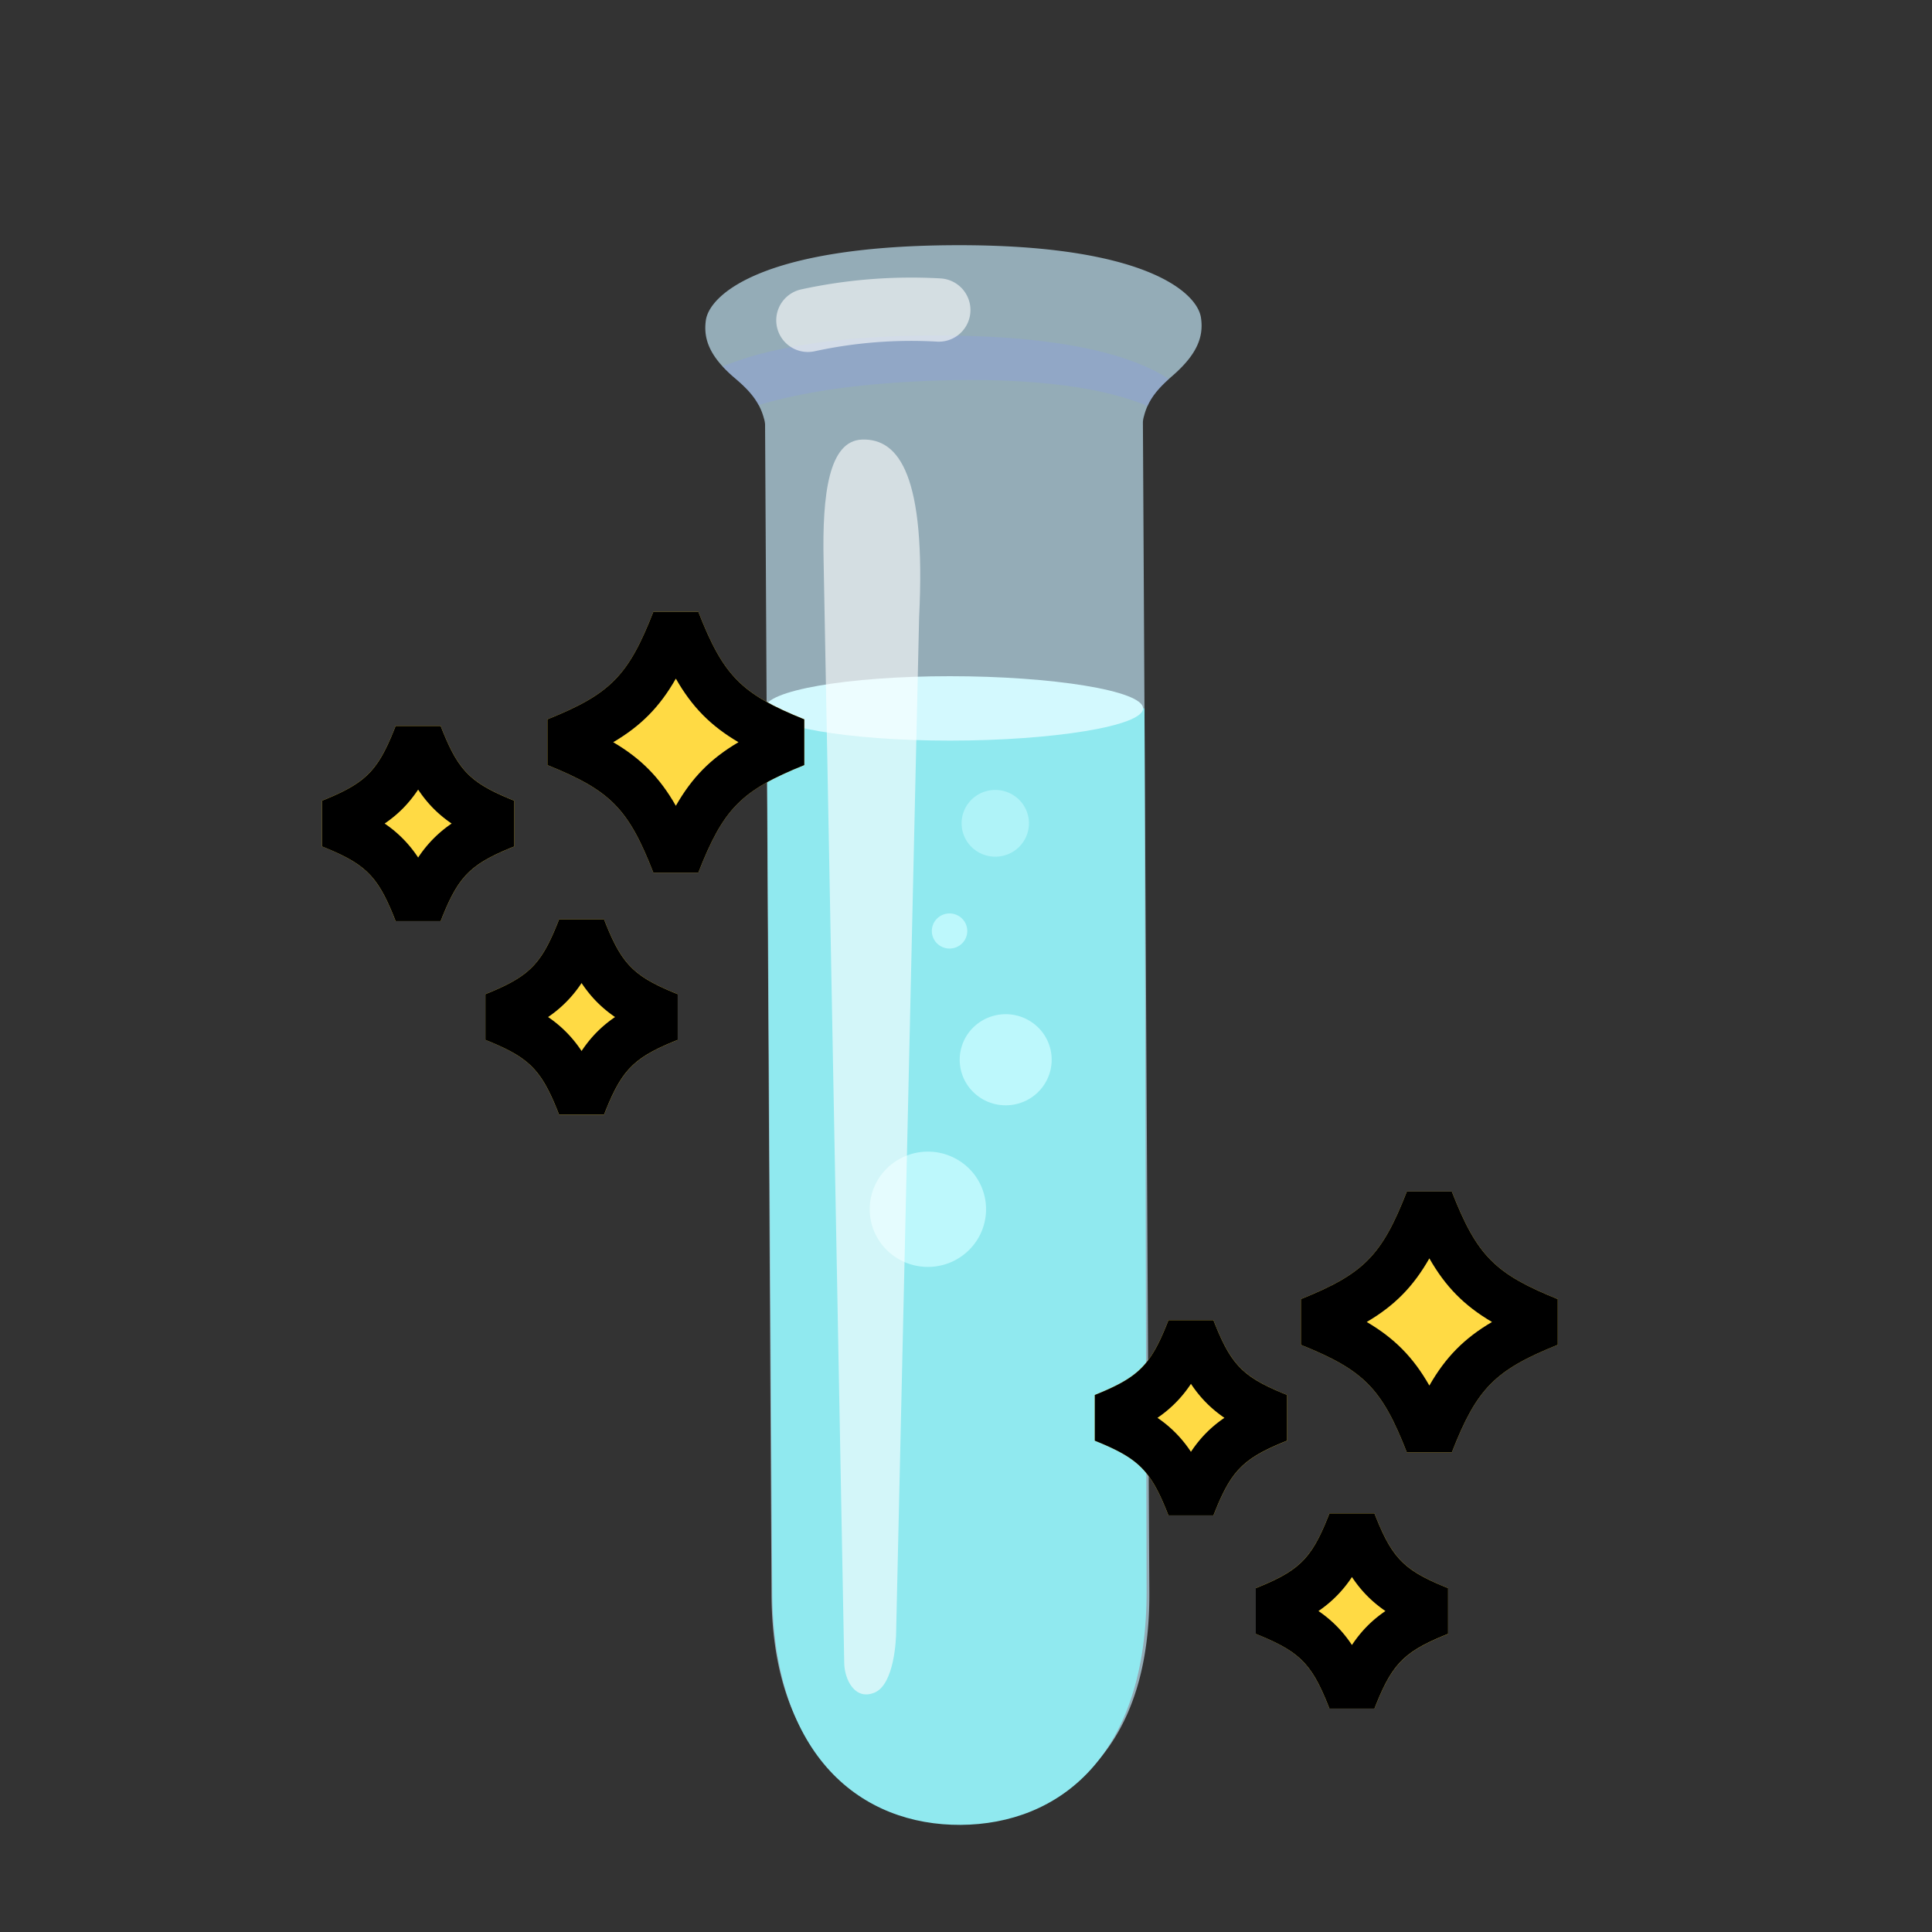 <svg width="60" height="60" fill="none" xmlns="http://www.w3.org/2000/svg"><rect width="100%" height="100%" fill="#333333" stroke="none"/><path opacity=".75" d="m23.96 49.528-.2-36.35a.823.823 0 0 0-.037-.19c-.142-.523-.441-.856-.895-1.242-.771-.65-.992-1.2-.907-1.798.11-.794 1.755-2.301 7.678-2.333 5.923-.032 7.58 1.457 7.698 2.25.091.597-.125 1.146-.887 1.808-.45.39-.748.724-.882 1.25a.728.728 0 0 0-.034.19l.2 36.352c.028 4.993-2.75 7.011-5.806 7.028h-.04c-3.062.02-5.863-1.97-5.888-6.965Z" fill="#B4D4E2"/><path opacity=".39" d="M28.918 10.42c-3.212.018-5.237.441-6.476.963.11.117.236.242.383.366.325.273.566.525.732.832 1.23-.372 2.948-.664 5.328-.755 3.423-.128 5.518.263 6.753.782.145-.316.365-.568.66-.837-1.058-.702-3.243-1.376-7.38-1.35Z" fill="#8BA0DE"/><path d="m23.813 22 .169 27.43c.026 5.181 2.812 7.26 5.852 7.243 3.037-.019 5.803-2.115 5.774-7.308L35.543 22h-11.73Z" fill="#90E9EF"/><path d="M35.5 22c0 .552-2.819 1-6 1s-5.75-.448-5.75-1 2.569-1 5.75-1 6 .448 6 1Z" fill="#D3F9FE"/><path d="M30.101 38.813a1.779 1.779 0 0 0-.014-2.531 1.819 1.819 0 0 0-2.555.014 1.778 1.778 0 0 0 .014 2.531c.71.696 1.854.69 2.555-.014Z" fill="#BDF8FC"/><path opacity=".69" d="M31.653 26.297a1.03 1.03 0 0 0-.008-1.465 1.053 1.053 0 0 0-1.48.008 1.03 1.03 0 0 0 .009 1.465c.41.403 1.073.4 1.48-.008Z" fill="#BDF8FC"/><path d="M32.248 33.906a1.406 1.406 0 0 0-.01-2 1.438 1.438 0 0 0-2.02.01 1.406 1.406 0 0 0 .01 2.001c.561.55 1.465.545 2.02-.01Zm-2.368-4.609a.541.541 0 0 0-.004-.771.553.553 0 0 0-.778.004.541.541 0 0 0 .004.77c.216.212.564.21.778-.003Z" fill="#BDF8FC"/><path opacity=".6" d="M25.09 9.948a15.117 15.117 0 0 1 4.065-.32" stroke="#fff" stroke-width="1.966" stroke-miterlimit="10" stroke-linecap="round"/><path d="M27.16 52.565c-.612.256-.936-.41-.942-.923l-.64-34.215c-.047-2.086.164-3.745 1.198-3.776 1.157-.036 1.984 1.148 1.768 5.519l-.713 31.485c.002.255-.059 1.654-.67 1.91Z" fill="#fff" opacity=".6"/><path d="M20.29 27.1c-.778-1.988-1.332-2.55-3.29-3.34v-1.42c1.958-.79 2.512-1.352 3.29-3.34h1.398c.778 1.988 1.332 2.55 3.29 3.34v1.42c-1.958.79-2.512 1.351-3.29 3.34H20.29Z" fill="#FFDA44"/><path d="M21.688 19H20.29c-.778 1.988-1.332 2.55-3.29 3.34v1.42c1.958.79 2.512 1.351 3.29 3.34h1.398c.778-1.988 1.332-2.55 3.29-3.34v-1.42c-1.958-.79-2.512-1.352-3.29-3.34Zm-.699 6.025c-.501-.878-1.08-1.466-1.945-1.975.864-.509 1.444-1.097 1.945-1.975.501.878 1.08 1.466 1.945 1.975-.864.509-1.444 1.097-1.945 1.975Z" fill="#000"/><path d="M17.362 34.616c-.547-1.398-.91-1.766-2.287-2.322v-1.42c1.377-.554 1.74-.923 2.287-2.321h1.398c.547 1.398.91 1.767 2.287 2.322v1.42c-1.377.554-1.74.923-2.287 2.321h-1.398Z" fill="#FFDA44"/><path d="M18.76 28.553h-1.398c-.547 1.398-.91 1.766-2.287 2.322v1.42c1.377.554 1.74.923 2.287 2.32h1.398c.547-1.397.91-1.766 2.287-2.32v-1.42c-1.377-.556-1.74-.924-2.287-2.322Zm-.699 4.087a3.774 3.774 0 0 0-1.04-1.055 3.789 3.789 0 0 0 1.04-1.056c.287.43.616.765 1.04 1.056-.424.29-.753.625-1.04 1.055Z" fill="#000"/><path d="M37.685 47.063h-1.398c-.547-1.398-.91-1.767-2.287-2.322v-1.42c1.377-.555 1.74-.923 2.287-2.321h1.398c.547 1.398.91 1.766 2.287 2.322v1.42c-1.377.555-1.74.923-2.287 2.321Z" fill="#FFDA44"/><path d="M37.685 41h-1.398c-.547 1.398-.91 1.767-2.287 2.322v1.42c1.377.555 1.74.923 2.287 2.321h1.398c.547-1.398.91-1.767 2.287-2.322v-1.42c-1.377-.554-1.74-.923-2.287-2.321Zm-.7 4.087a3.775 3.775 0 0 0-1.039-1.055 3.789 3.789 0 0 0 1.04-1.056c.286.43.616.765 1.04 1.056-.424.29-.754.625-1.04 1.055Z" fill="#000"/><path d="M42.685 53.063h-1.398c-.547-1.398-.91-1.767-2.287-2.322v-1.42c1.377-.555 1.74-.923 2.287-2.321h1.398c.547 1.398.91 1.766 2.287 2.322v1.42c-1.377.555-1.74.923-2.287 2.321Z" fill="#FFDA44"/><path d="M42.685 47h-1.398c-.547 1.398-.91 1.767-2.287 2.322v1.42c1.377.555 1.74.923 2.287 2.321h1.398c.547-1.398.91-1.767 2.287-2.322v-1.42c-1.377-.554-1.74-.923-2.287-2.321Zm-.7 4.087a3.775 3.775 0 0 0-1.039-1.055 3.789 3.789 0 0 0 1.04-1.056c.286.43.616.765 1.04 1.056-.424.29-.754.625-1.04 1.055Z" fill="#000"/><path d="M13.685 28.608h-1.398c-.547-1.398-.91-1.767-2.287-2.322v-1.42c1.377-.555 1.74-.924 2.287-2.321h1.398c.547 1.397.91 1.766 2.287 2.322v1.42c-1.377.554-1.74.923-2.287 2.32Z" fill="#FFDA44"/><path d="M15.972 24.867c-1.377-.556-1.74-.925-2.287-2.322h-1.398c-.547 1.397-.91 1.766-2.287 2.322v1.42c1.377.554 1.74.923 2.287 2.32h1.398c.547-1.397.91-1.766 2.287-2.32v-1.42Zm-2.986 1.765a3.77 3.77 0 0 0-1.04-1.056c.424-.29.753-.625 1.04-1.055.286.43.616.765 1.04 1.055a3.789 3.789 0 0 0-1.04 1.056Z" fill="#000"/><path d="M45.09 45.105h-1.4c-.778-1.988-1.332-2.55-3.29-3.34v-1.42c1.958-.79 2.512-1.352 3.29-3.34h1.398c.778 1.988 1.332 2.55 3.29 3.34v1.42c-1.958.79-2.512 1.352-3.29 3.34Z" fill="#FFDA44"/><path d="M45.09 37.005h-1.4c-.778 1.988-1.332 2.55-3.29 3.34v1.42c1.958.79 2.512 1.352 3.29 3.34h1.398c.778-1.988 1.332-2.55 3.29-3.34v-1.42c-1.958-.79-2.512-1.352-3.29-3.34Zm-.7 6.025c-.5-.878-1.08-1.466-1.945-1.975.865-.508 1.444-1.097 1.945-1.975.501.878 1.08 1.466 1.945 1.975-.864.509-1.444 1.097-1.945 1.975Z" fill="#000"/></svg>